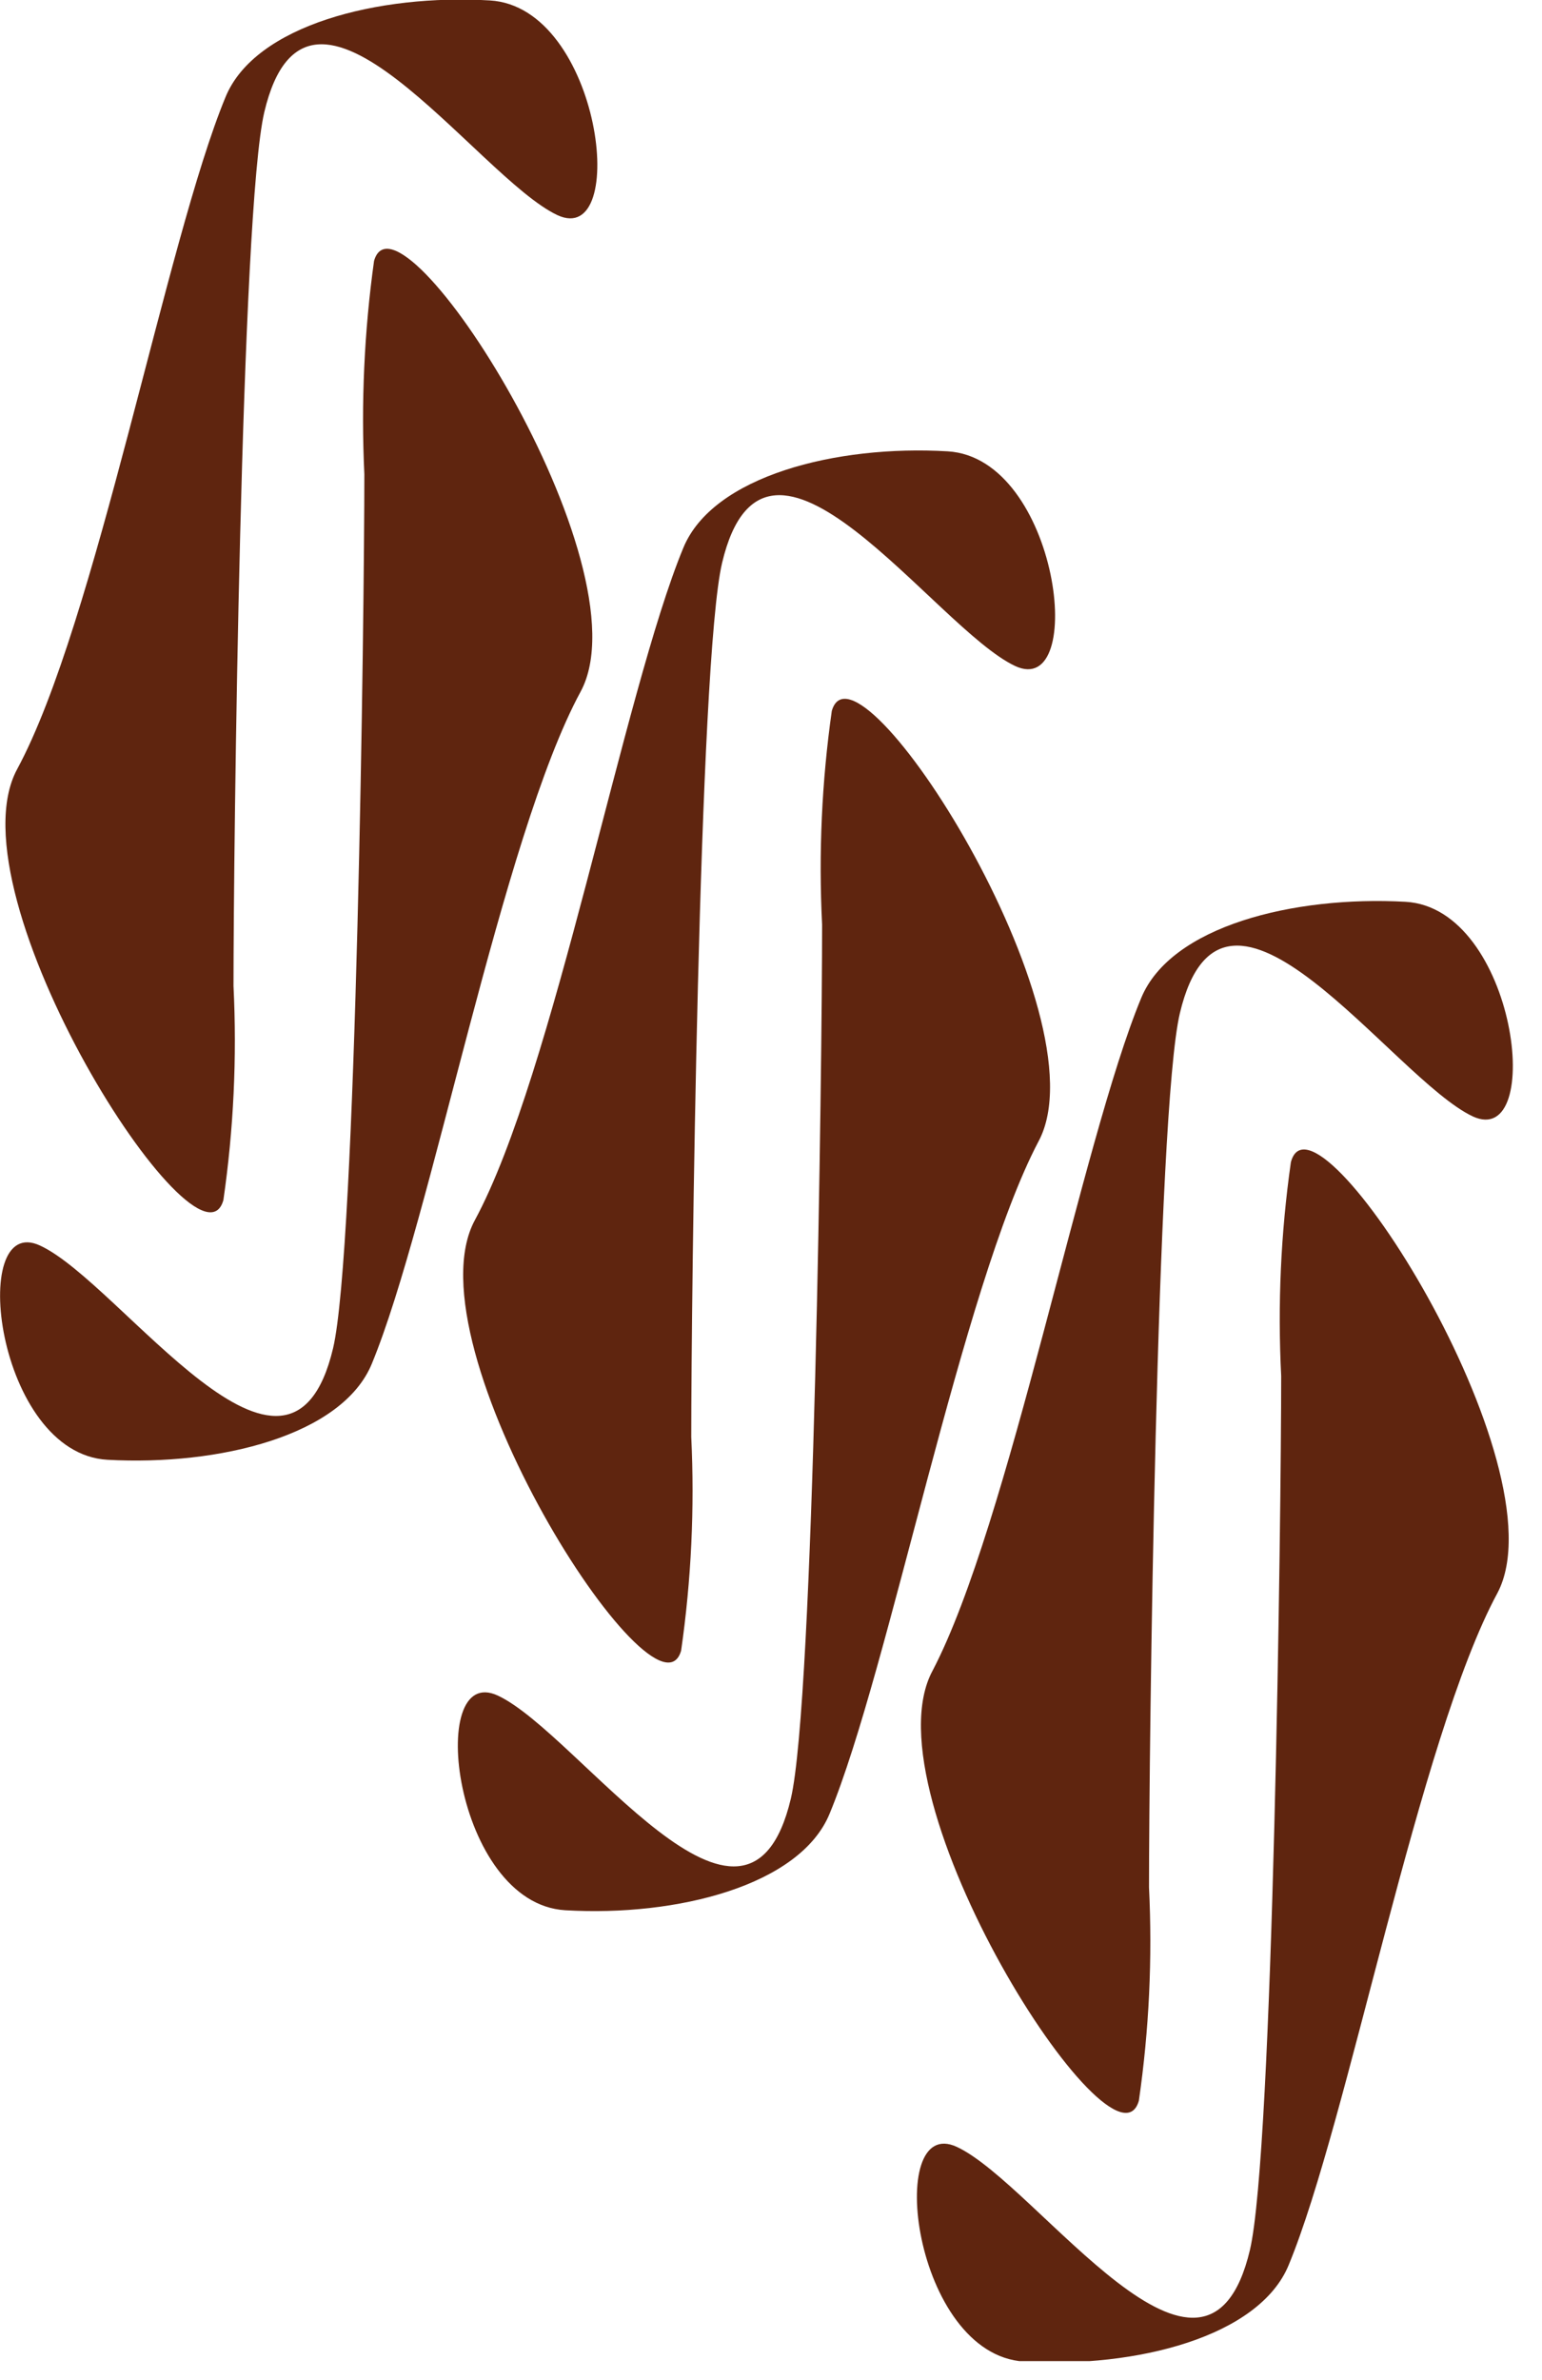 <svg width="35" height="54" viewBox="0 0 35 54" fill="none" xmlns="http://www.w3.org/2000/svg">
<g clip-path="url(#clip0_923:4942)">
<path d="M5.07 27.23C5.303 25.621 5.38 23.993 5.3 22.37C5.3 19.27 5.47 4.78 6 2.54C7 -1.67 10.82 4.02 12.65 4.88C14.3 5.65 13.65 0.16 11.12 0.01C8.59 -0.14 5.79 0.57 5.12 2.2C3.77 5.46 2.18 14.14 0.39 17.45C-1.16 20.31 4.52 29.17 5.07 27.23Z" fill="#5F250F"/>
<path d="M8.49 5.92C8.267 7.523 8.193 9.143 8.27 10.76C8.27 13.87 8.09 28.35 7.56 30.59C6.56 34.8 2.75 29.11 0.91 28.26C-0.74 27.49 -0.09 32.98 2.44 33.12C4.97 33.26 7.77 32.57 8.44 30.94C9.79 27.67 11.39 18.99 13.18 15.69C14.72 12.83 9.04 3.98 8.49 5.92Z" fill="#5F250F"/>
<path d="M15.46 37.45C15.691 35.844 15.768 34.22 15.69 32.6C15.69 29.49 15.86 15.01 16.39 12.77C17.39 8.56 21.21 14.25 23.04 15.11C24.69 15.88 24.04 10.39 21.51 10.24C18.98 10.09 16.18 10.8 15.51 12.43C14.16 15.69 12.57 24.37 10.78 27.68C9.23 30.53 14.91 39.37 15.46 37.45Z" fill="#5F250F"/>
<path d="M18.88 16.13C18.652 17.736 18.578 19.36 18.66 20.98C18.66 24.09 18.48 38.57 17.95 40.81C16.95 45.02 13.14 39.33 11.3 38.47C9.65 37.7 10.3 43.19 12.83 43.34C15.36 43.49 18.16 42.78 18.83 41.15C20.18 37.89 21.83 29.21 23.57 25.9C25.11 23.05 19.43 14.19 18.88 16.13Z" fill="#5F250F"/>
<path d="M25.85 47.66C26.082 46.058 26.159 44.437 26.08 42.82C26.08 39.71 26.25 25.23 26.78 22.99C27.78 18.78 31.6 24.47 33.43 25.33C35.08 26.09 34.43 20.6 31.9 20.46C29.37 20.32 26.57 21.01 25.9 22.65C24.55 25.91 22.9 34.59 21.17 37.9C19.62 40.75 25.3 49.61 25.85 47.66Z" fill="#5F250F"/>
<path d="M29.3 26.37C29.071 27.976 28.998 29.6 29.08 31.22C29.08 34.32 28.9 48.81 28.37 51.05C27.37 55.26 23.56 49.57 21.72 48.71C20.07 47.94 20.72 53.43 23.25 53.58C25.78 53.73 28.58 53.02 29.25 51.39C30.6 48.13 32.2 39.45 33.99 36.14C35.5 33.27 29.82 24.37 29.3 26.37Z" fill="#5F250F"/>
</g>
<defs>
<clipPath id="clip0_923:4942">
<rect width="34.34" height="53.57" fill="white"/>
</clipPath>
</defs>
</svg>
